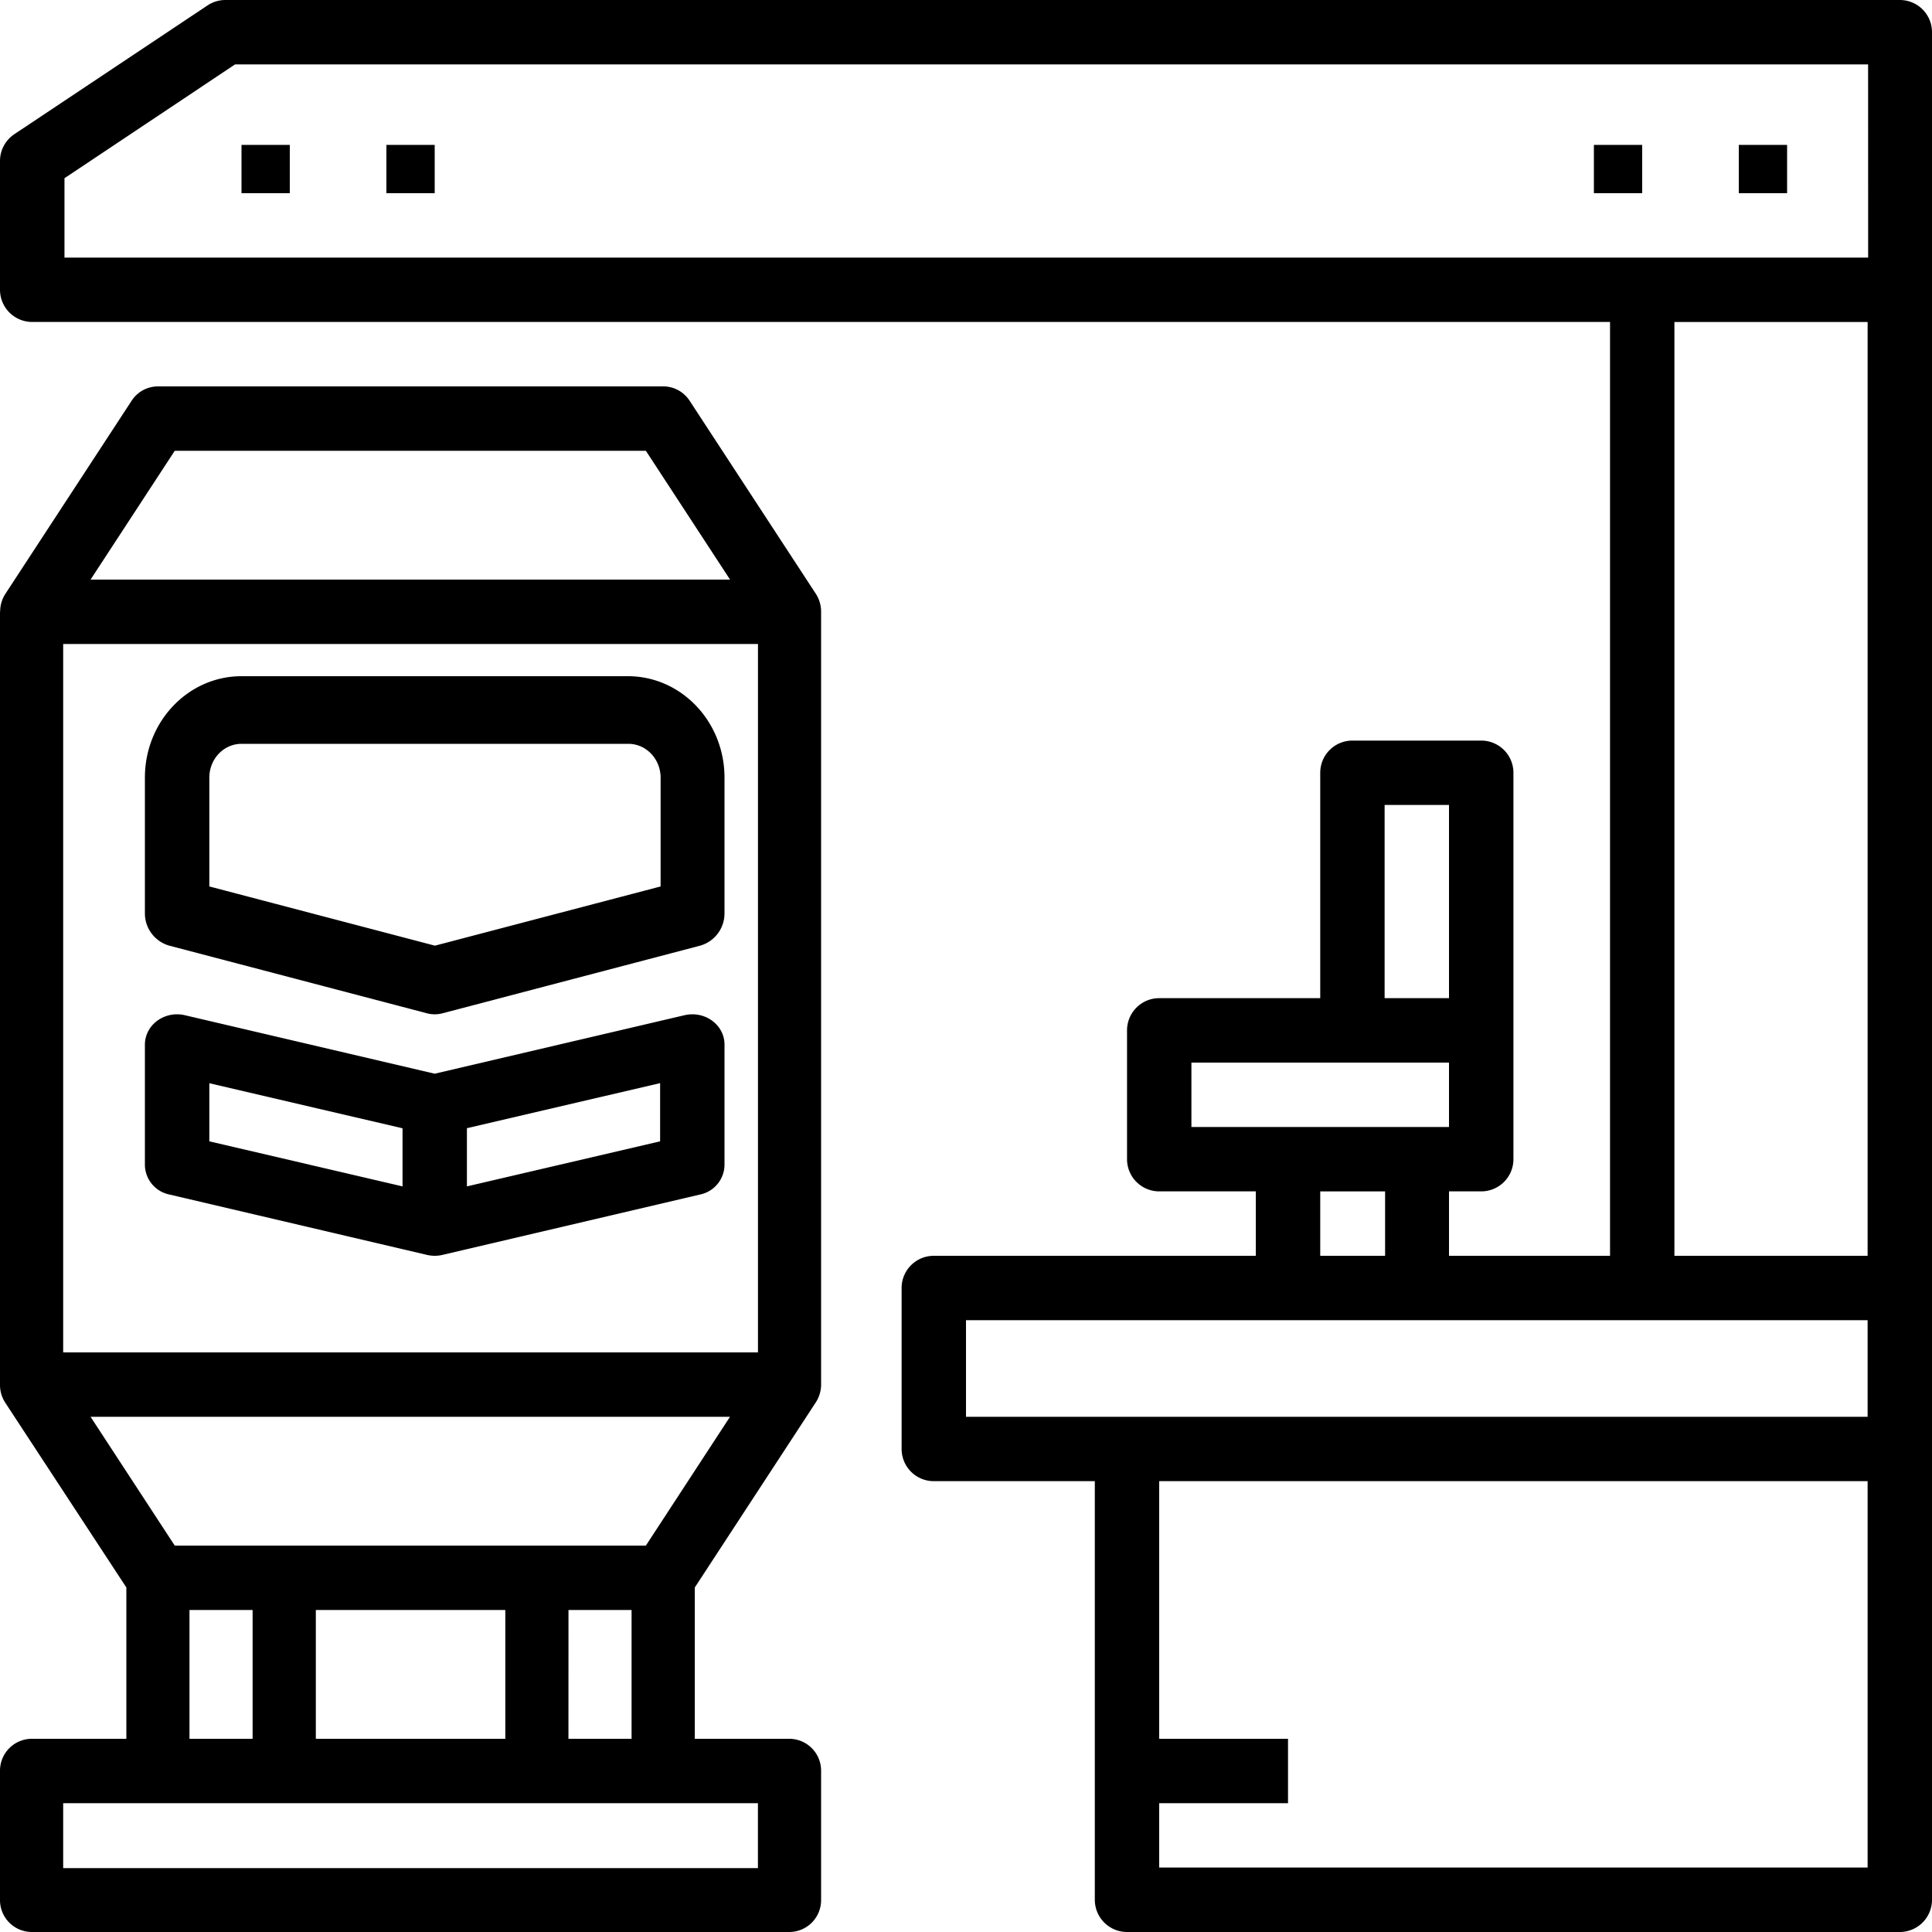 <svg xmlns="http://www.w3.org/2000/svg" width="40" height="40" viewBox="0 0 40 40"><defs><clipPath id="y0j8a"><path d="M0 0h40v40H0z"/></clipPath><clipPath id="y0j8b"><path d="M0 40h40V0H0z"/></clipPath></defs><g><g><g><g/><g clip-path="url(#y0j8a)"><path d="M39.334 0c.368 0 .666.298.666.666v38.667a.667.667 0 0 1-.666.667h-16a.667.667 0 0 1-.667-.667v-8.667h-3.333a.666.666 0 0 1-.667-.666v-3.334c0-.368.298-.666.667-.666H26v-1.334h-2a.666.666 0 0 1-.666-.666v-2.667c0-.368.298-.667.666-.667h3.334V16c0-.369.298-.667.666-.667h2.667c.368 0 .667.298.667.667v8a.666.666 0 0 1-.667.666H30V26h3.334V6.666H.667A.667.667 0 0 1 0 6V3.333c0-.223.111-.43.297-.555l4-2.666A.665.665 0 0 1 4.667 0zM28.667 20.666H30v-4h-1.333zm-4 2.667H30V22h-5.333zM27.334 26h1.343v-1.333h-1.343zm11.333 4.666H24V36h2.667v1.333H24v1.333h14.667zM20 29.333h18.667v-2H20zM34.667 26h4V6.667h-4zm4.01-24.667H4.867L1.335 3.69v1.643h37.343z"/></g></g><g/><g clip-path="url(#y0j8b)"><path d="M36 4h1V3h-1z"/></g><g clip-path="url(#y0j8b)"><path d="M33 4h1V3h-1z"/></g><g clip-path="url(#y0j8b)"><path d="M5 4h1V3H5z"/></g><g clip-path="url(#y0j8b)"><path d="M8 4h1V3H8z"/></g><g clip-path="url(#y0j8b)"><path d="M17 28.667c0 .13-.039.259-.11.368l-2.505 3.832V36h1.961a.66.66 0 0 1 .654.667v2.666a.66.66 0 0 1-.654.667H.654A.66.66 0 0 1 0 39.333v-2.666A.66.66 0 0 1 .654 36h1.962v-3.133l-2.51-3.83a.674.674 0 0 1-.106-.37v-16h.003a.674.674 0 0 1 .107-.37l2.615-4A.65.65 0 0 1 3.27 8h10.46c.22-.001.426.11.548.297l2.615 4a.68.68 0 0 1 .107.37zM1.308 28h14.385V13.333H1.308zm.567-16h13.24l-1.743-2.667H3.618zm2.048 24H5.23v-2.667H3.923zm2.616 0h3.923v-2.667H6.539zm-5.231 2.677h14.384v-1.344H1.308zM11.769 36h1.307v-2.667H11.77zm3.345-6.667H1.875L3.618 32h9.754z"/></g><g clip-path="url(#y0j8b)"><path d="M13 14c1.105 0 2 .94 2 2.1v2.8a.694.694 0 0 1-.505.679l-5.333 1.4a.627.627 0 0 1-.323 0l-5.333-1.4A.694.694 0 0 1 3 18.9v-2.8c0-1.16.895-2.1 2-2.1zm.677 2.1c0-.386-.299-.7-.668-.7H5.001c-.369 0-.667.314-.667.7v2.253l4.671 1.226 4.672-1.226z"/></g><g clip-path="url(#y0j8b)"><path d="M14.172 21.019a.744.744 0 0 1 .161-.019c.369 0 .667.28.667.625v2.5a.634.634 0 0 1-.505.606l-5.333 1.25a.7.7 0 0 1-.323 0l-5.333-1.25A.634.634 0 0 1 3 24.125v-2.5c0-.051.007-.102.02-.15.09-.336.45-.54.808-.456L9 22.23zM4.334 23.63l4 .933V23.36l-4-.933zm9.333-1.205l-4 .933v1.205l4-.933z"/></g></g></g></svg>